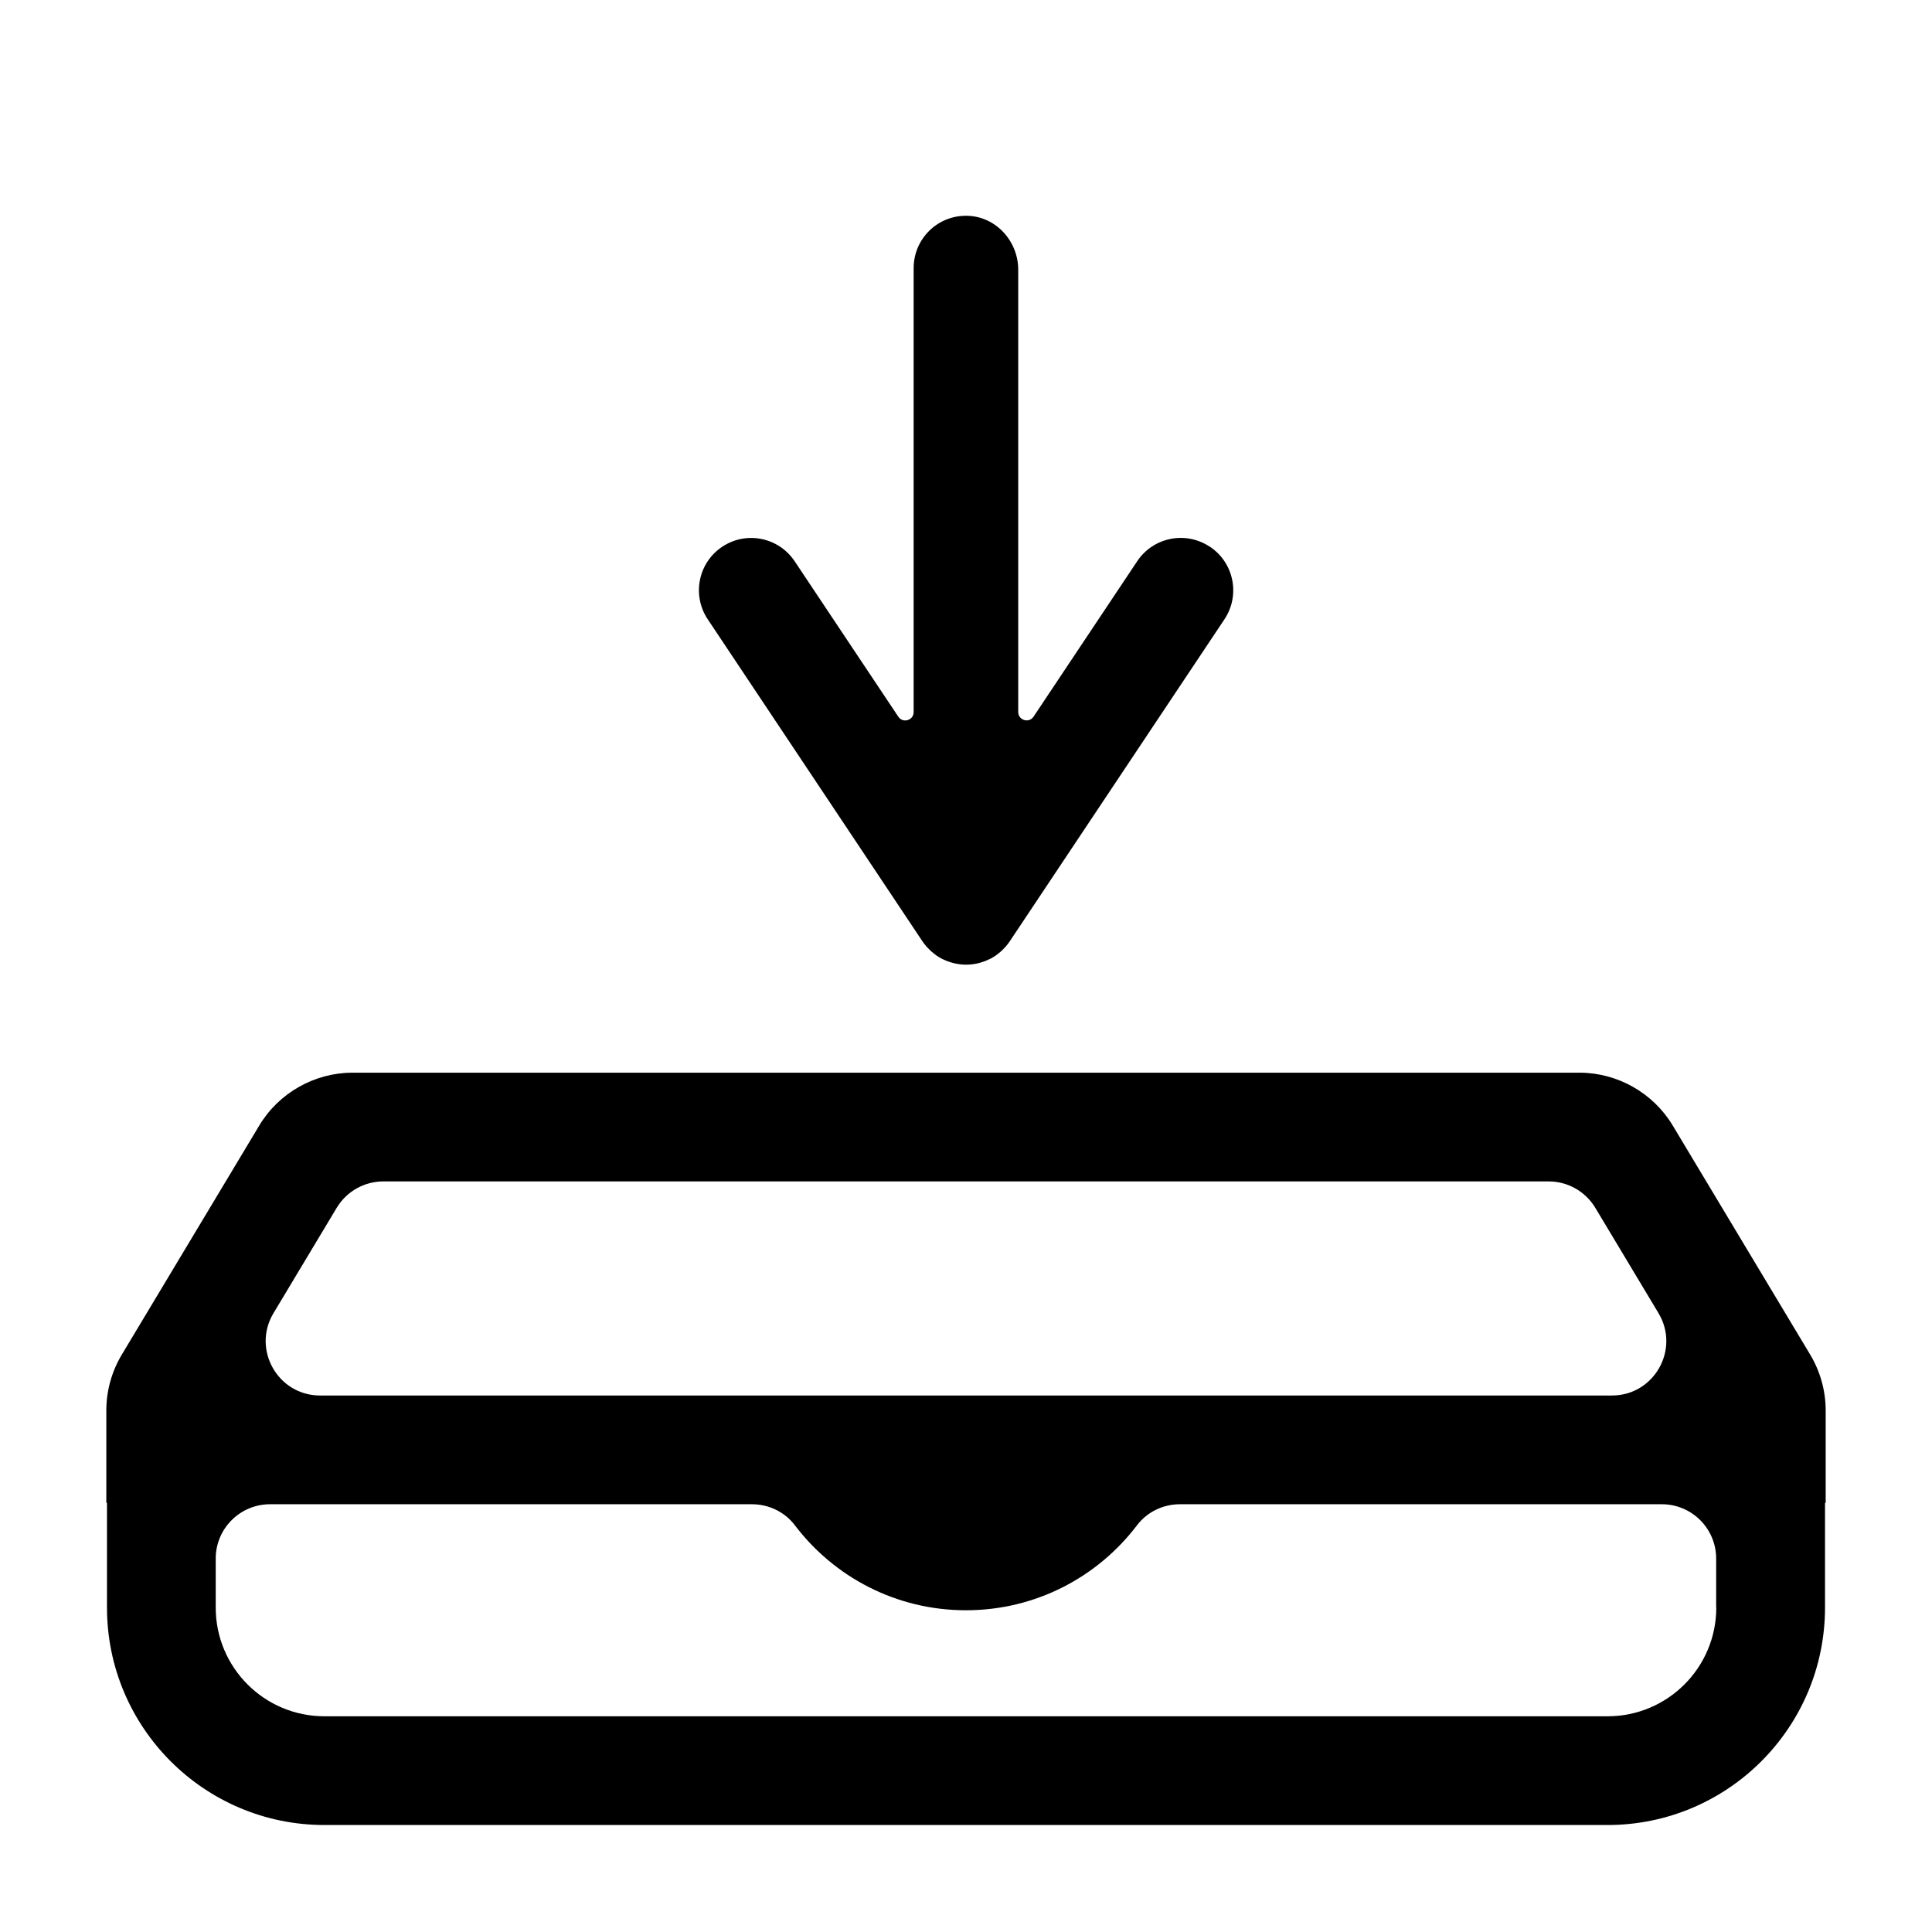 <!-- Generated by IcoMoon.io -->
<svg version="1.1" xmlns="http://www.w3.org/2000/svg" width="32" height="32" viewBox="0 0 32 32">
<title>download-alt</title>
<path d="M20.037 9.055c-0.398-0.265-0.935-0.158-1.201 0.24l-1.717 2.575c-0.076 0.114-0.254 0.060-0.254-0.077v-7.325c0-0.477-0.373-0.886-0.85-0.894-0.486-0.009-0.882 0.382-0.882 0.866v7.354c0 0.137-0.178 0.191-0.254 0.077l-1.717-2.575c-0.167-0.25-0.441-0.386-0.721-0.386-0.165 0-0.332 0.047-0.479 0.146-0.398 0.265-0.505 0.803-0.24 1.201l3.557 5.335c0 0 0 0.001 0.001 0.001 0.018 0.027 0.038 0.053 0.060 0.078 0.006 0.007 0.012 0.014 0.019 0.021 0.016 0.017 0.032 0.034 0.049 0.050 0.008 0.007 0.016 0.015 0.024 0.022 0.018 0.016 0.037 0.031 0.056 0.045 0.007 0.005 0.013 0.010 0.020 0.015 0.027 0.019 0.055 0.036 0.084 0.052 0.001 0.001 0.002 0.001 0.003 0.001 0.028 0.015 0.056 0.028 0.086 0.039 0.007 0.003 0.015 0.005 0.023 0.008 0.023 0.009 0.047 0.016 0.071 0.023 0.009 0.002 0.018 0.005 0.027 0.007 0.024 0.006 0.048 0.010 0.073 0.014 0.009 0.001 0.018 0.003 0.027 0.004 0.033 0.004 0.066 0.006 0.1 0.006s0.067-0.002 0.1-0.006c0.009-0.001 0.018-0.003 0.027-0.004 0.025-0.004 0.049-0.008 0.073-0.014 0.009-0.002 0.018-0.005 0.027-0.007 0.024-0.007 0.048-0.014 0.071-0.023 0.008-0.003 0.015-0.005 0.023-0.008 0.029-0.012 0.058-0.025 0.086-0.039 0.001-0.001 0.002-0.001 0.003-0.001 0.029-0.016 0.057-0.033 0.084-0.052 0.007-0.005 0.013-0.010 0.020-0.015 0.019-0.014 0.038-0.029 0.056-0.045 0.008-0.007 0.016-0.014 0.024-0.022 0.017-0.016 0.033-0.033 0.049-0.050 0.006-0.007 0.013-0.014 0.019-0.021 0.021-0.025 0.041-0.051 0.059-0.078 0-0 0.001-0.001 0.001-0.001l3.557-5.335c0.265-0.398 0.158-0.935-0.24-1.201z"></path>
<path d="M30.239 23.363c0-0.326-0.089-0.647-0.257-0.927l-2.277-3.795c-0.324-0.539-0.915-0.874-1.544-0.874h-20.322c-0.629 0-1.221 0.335-1.544 0.874l-2.277 3.795c-0.168 0.28-0.257 0.6-0.257 0.927v1.529h0.011v1.734c0 1.989 1.613 3.602 3.602 3.602h21.252c1.989 0 3.602-1.613 3.602-3.602v-1.734h0.011v-1.529zM6.349 19.568h19.302c0.316 0 0.609 0.166 0.772 0.437l1.047 1.745c0.36 0.6-0.072 1.364-0.772 1.364h-7.141c-3.613 0-3.938 0-7.114 0v0h-7.141c-0.7 0-1.132-0.764-0.772-1.364l1.047-1.745c0.163-0.271 0.456-0.437 0.772-0.437zM28.427 26.626c0 0.995-0.806 1.801-1.801 1.801h-21.252c-0.995 0-1.801-0.806-1.801-1.801v-0.811c0-0.497 0.403-0.9 0.9-0.9h7.982c0.278 0 0.543 0.127 0.711 0.349 0.649 0.855 1.676 1.407 2.833 1.407s2.183-0.552 2.833-1.407c0.168-0.222 0.433-0.349 0.711-0.349h7.982c0.497 0 0.9 0.403 0.9 0.9v0.811z"></path>
</svg>
